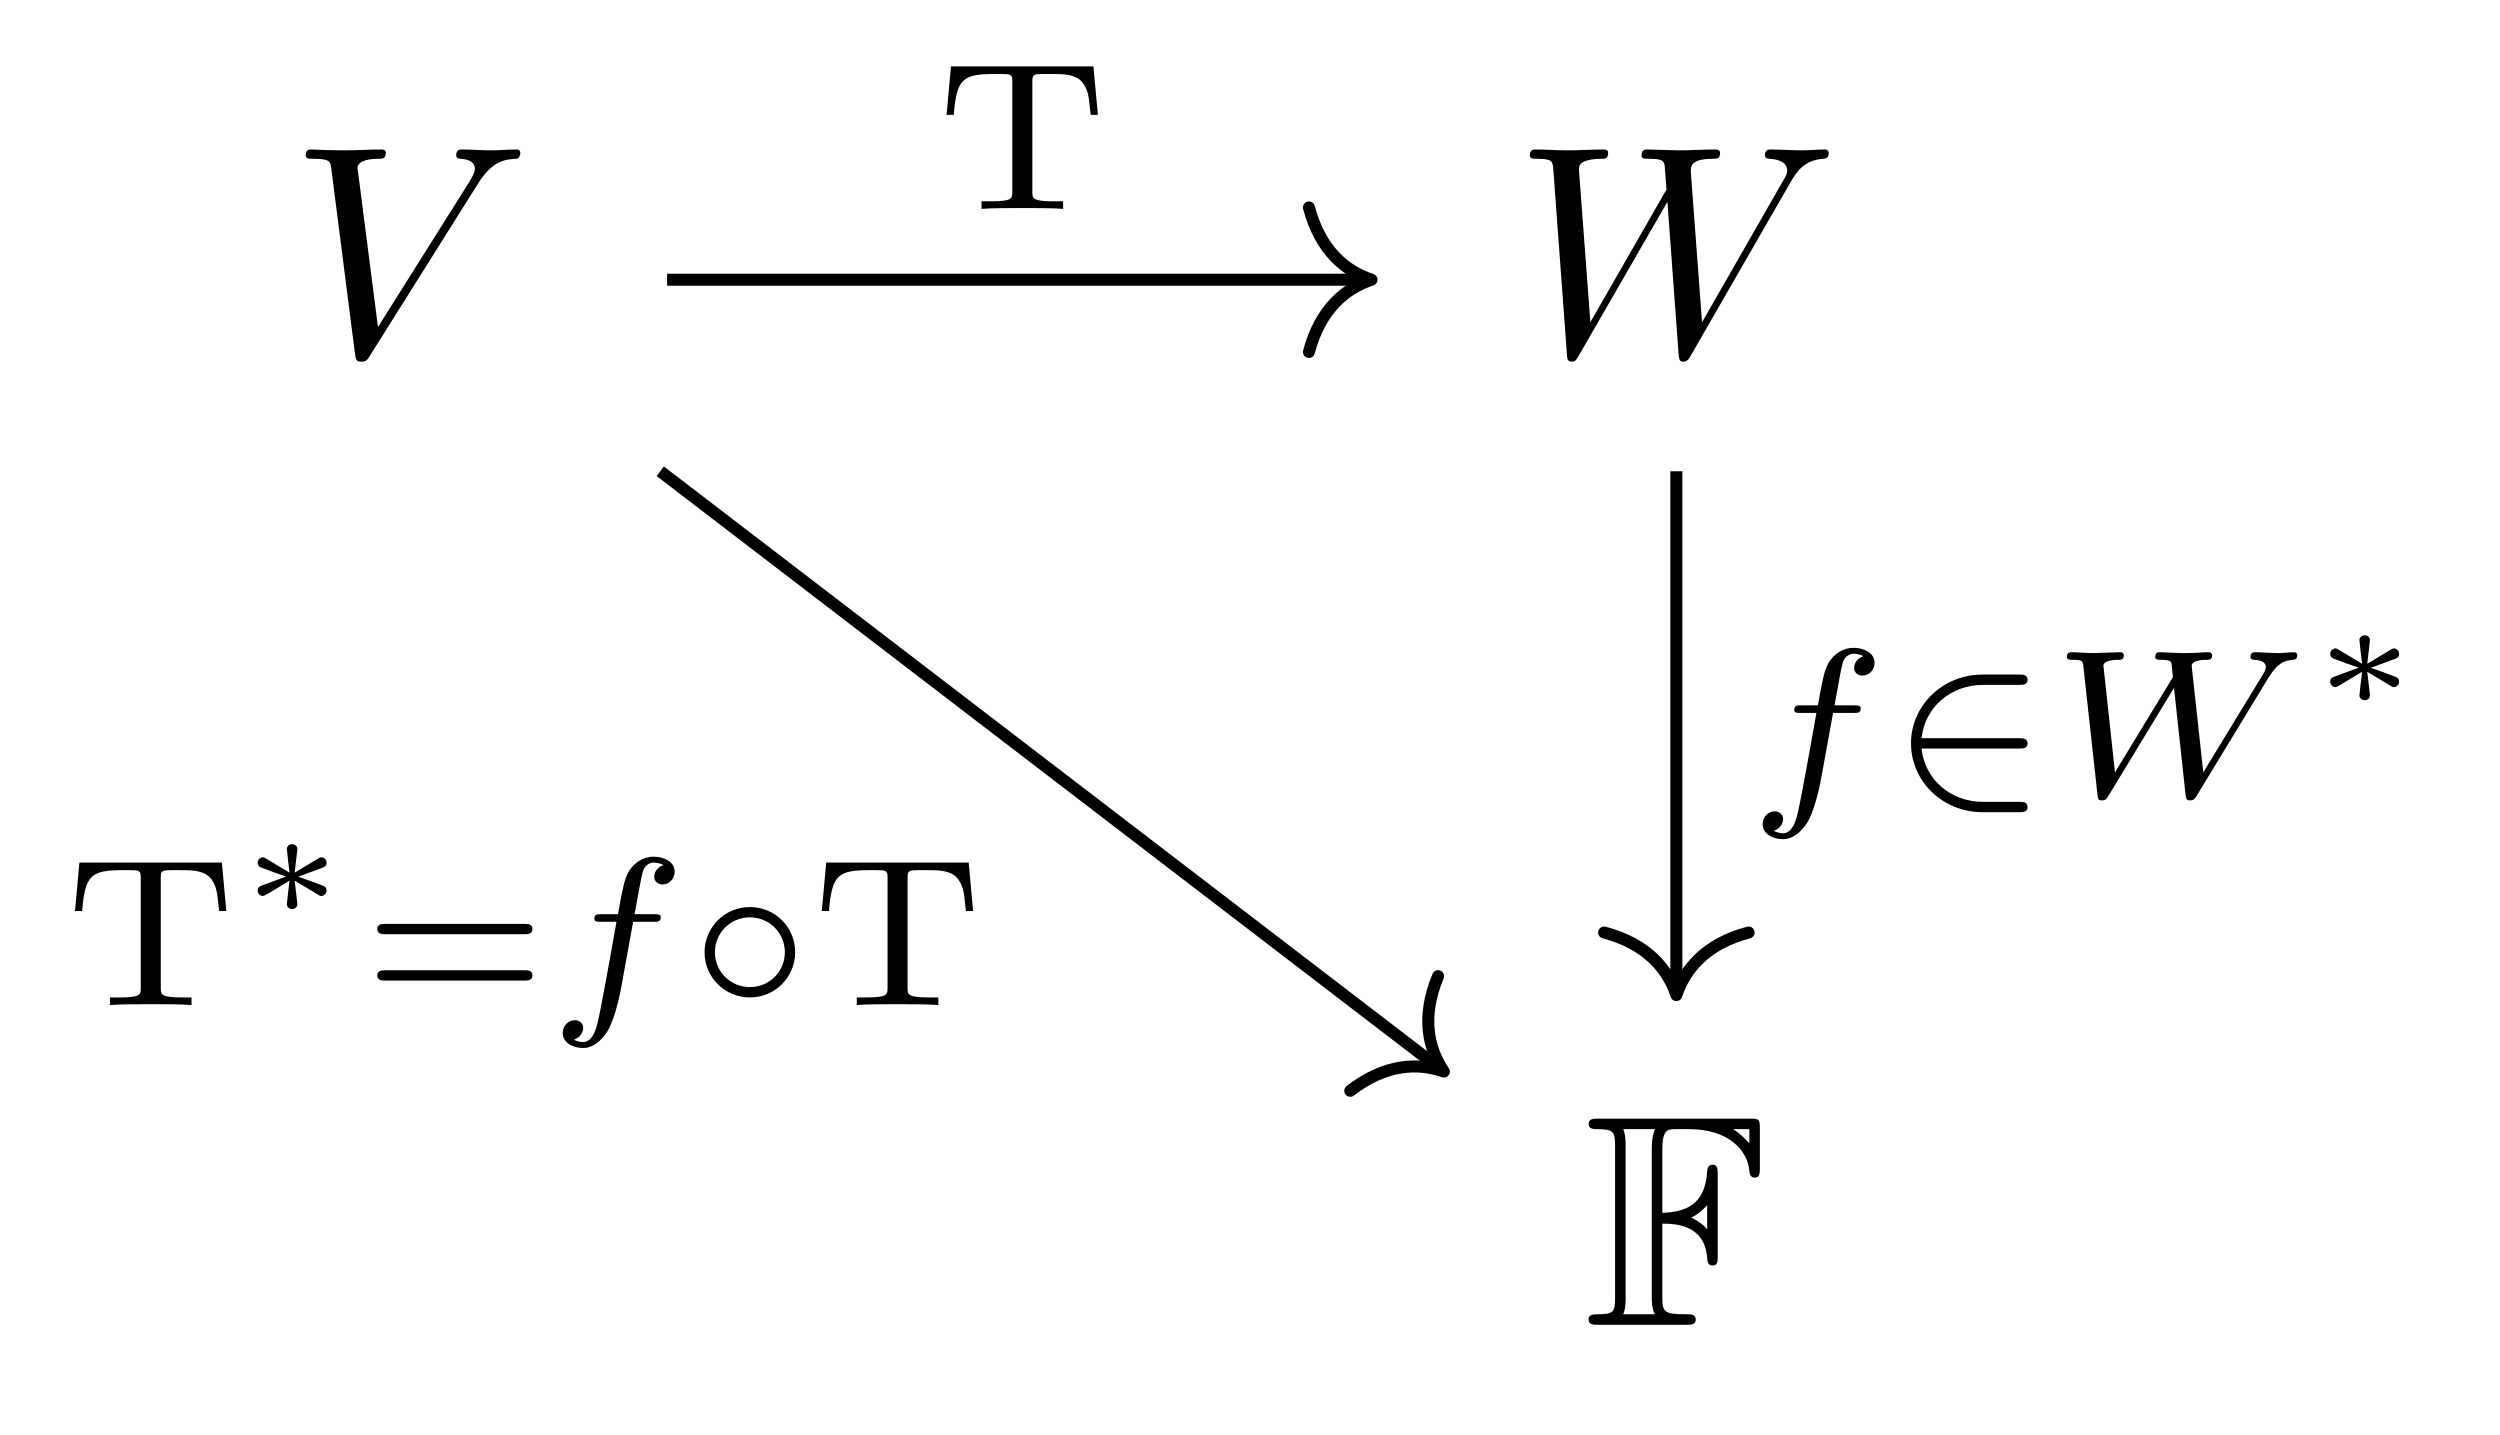 <?xml version='1.0' encoding='UTF-8'?>
<!-- This file was generated by dvisvgm 2.11.1 -->
<svg version='1.1' xmlns='http://www.w3.org/2000/svg' xmlns:xlink='http://www.w3.org/1999/xlink' width='82.739pt' height='47.495pt' viewBox='0 -47.495 82.739 47.495'>
<g id='page1'>
<g transform='matrix(1 0 0 -1 0 0)'>
<path d='M15.817 41.413C16.305 42.19 16.723 42.22 17.092 42.24C17.211 42.25 17.221 42.419 17.221 42.429C17.221 42.509 17.171 42.548 17.092 42.548C16.833 42.548 16.544 42.519 16.275 42.519C15.946 42.519 15.608 42.548 15.289 42.548C15.229 42.548 15.099 42.548 15.099 42.359C15.099 42.25 15.189 42.24 15.259 42.24C15.528 42.22 15.717 42.12 15.717 41.911C15.717 41.762 15.568 41.543 15.568 41.533L12.509 36.671L11.832 41.941C11.832 42.11 12.061 42.24 12.519 42.24C12.659 42.24 12.769 42.24 12.769 42.439C12.769 42.528 12.689 42.548 12.629 42.548C12.231 42.548 11.802 42.519 11.394 42.519C11.214 42.519 11.025 42.528 10.846 42.528C10.667 42.528 10.478 42.548 10.308 42.548C10.239 42.548 10.119 42.548 10.119 42.359C10.119 42.24 10.209 42.24 10.368 42.24C10.926 42.24 10.936 42.15 10.966 41.901L11.753 35.755C11.782 35.556 11.822 35.526 11.952 35.526C12.111 35.526 12.151 35.576 12.231 35.705L15.817 41.413Z'/>
<path d='M59.218 41.393C59.467 41.831 59.707 42.19 60.334 42.24C60.424 42.25 60.523 42.25 60.523 42.439C60.523 42.479 60.483 42.548 60.404 42.548C60.165 42.548 59.886 42.519 59.637 42.519C59.298 42.519 58.93 42.548 58.601 42.548C58.541 42.548 58.412 42.548 58.412 42.359C58.412 42.25 58.501 42.24 58.561 42.24C58.8 42.23 59.149 42.15 59.149 41.851C59.149 41.742 59.099 41.662 59.019 41.523L56.33 36.831L55.961 41.772C55.951 41.971 55.931 42.23 56.658 42.24C56.828 42.24 56.927 42.24 56.927 42.439C56.927 42.538 56.818 42.548 56.778 42.548C56.38 42.548 55.961 42.519 55.563 42.519C55.334 42.519 54.746 42.548 54.517 42.548C54.457 42.548 54.327 42.548 54.327 42.349C54.327 42.24 54.427 42.24 54.567 42.24C55.005 42.24 55.075 42.18 55.095 41.991L55.154 41.224L52.634 36.831L52.256 41.881C52.256 42.001 52.256 42.23 53.013 42.24C53.112 42.24 53.222 42.24 53.222 42.439C53.222 42.548 53.102 42.548 53.082 42.548C52.684 42.548 52.266 42.519 51.857 42.519C51.508 42.519 51.15 42.548 50.811 42.548C50.762 42.548 50.632 42.548 50.632 42.359C50.632 42.24 50.722 42.24 50.881 42.24C51.379 42.24 51.389 42.15 51.409 41.871L51.857 35.785C51.867 35.606 51.877 35.526 52.017 35.526C52.136 35.526 52.166 35.586 52.256 35.735L55.184 40.815L55.553 35.785C55.573 35.576 55.592 35.526 55.712 35.526C55.842 35.526 55.902 35.625 55.951 35.715L59.218 41.393Z'/>
<path d='M55.016 6.997C55.424 6.997 56.42 6.977 56.5 5.861C56.51 5.742 56.52 5.612 56.679 5.612C56.849 5.612 56.849 5.752 56.849 5.931V8.631C56.849 8.79 56.849 8.949 56.679 8.949C56.55 8.949 56.51 8.85 56.5 8.74C56.44 7.585 55.743 7.385 55.016 7.356V9.457C55.016 10.125 55.205 10.125 55.444 10.125H55.913C57.188 10.125 57.835 9.437 57.895 8.75C57.905 8.67 57.915 8.521 58.074 8.521C58.244 8.521 58.244 8.68 58.244 8.85V10.145C58.244 10.453 58.224 10.473 57.915 10.473H52.914C52.735 10.473 52.575 10.473 52.575 10.294C52.575 10.125 52.765 10.125 52.844 10.125C53.412 10.125 53.452 10.045 53.452 9.557V4.567C53.452 4.098 53.422 3.999 52.894 3.999C52.745 3.999 52.575 3.999 52.575 3.829C52.575 3.65 52.735 3.65 52.914 3.65H55.793C55.972 3.65 56.122 3.65 56.122 3.829C56.122 3.999 55.952 3.999 55.823 3.999C55.056 3.999 55.016 4.068 55.016 4.596V6.997ZM57.895 10.125V9.657C57.755 9.806 57.586 9.985 57.357 10.125H57.895ZM56.5 6.808C56.351 6.997 56.092 7.146 55.972 7.196C56.162 7.286 56.361 7.445 56.5 7.615V6.808ZM53.801 9.577C53.801 9.697 53.801 9.946 53.721 10.125H54.777C54.667 9.896 54.667 9.567 54.667 9.477V4.576C54.667 4.427 54.667 4.188 54.767 3.999H53.721C53.801 4.178 53.801 4.427 53.801 4.547V9.577Z'/>
<path d='M22.078 38.238H45.191' stroke='#000' fill='none' stroke-width='.398' stroke-miterlimit='10'/>
<path d='M43.32 40.629C43.699 39.191 44.543 38.516 45.391 38.238C44.543 37.957 43.699 37.281 43.32 35.848' stroke='#000' fill='none' stroke-width='.398' stroke-miterlimit='10' stroke-linecap='round' stroke-linejoin='round'/>
<path d='M36.188 45.297H31.473L31.327 43.693H31.564C31.662 44.9 31.864 45.046 32.938 45.046C33.078 45.046 33.28 45.046 33.349 45.039C33.503 45.011 33.503 44.934 33.503 44.774V41.154C33.503 40.924 33.503 40.833 32.778 40.833H32.484V40.582C32.826 40.61 33.475 40.61 33.838 40.61C34.2 40.61 34.842 40.61 35.184 40.582V40.833H34.891C34.166 40.833 34.166 40.924 34.166 41.154V44.774C34.166 44.934 34.166 45.011 34.319 45.039C34.389 45.046 34.591 45.046 34.731 45.046C35.121 45.046 35.421 45.046 35.665 44.906C35.979 44.718 36.028 44.272 36.035 44.237L36.098 43.693H36.335L36.188 45.297Z'/>
<path d='M21.852 31.898L47.629 12.152' stroke='#000' fill='none' stroke-width='.398' stroke-miterlimit='10'/>
<path d='M47.594 15.188C47.023 13.82 47.281 12.77 47.785 12.031C46.941 12.328 45.859 12.301 44.688 11.395' stroke='#000' fill='none' stroke-width='.398' stroke-miterlimit='10' stroke-linecap='round' stroke-linejoin='round'/>
<path d='M7.343 18.948H2.628L2.482 17.344H2.719C2.817 18.551 3.019 18.697 4.093 18.697C4.233 18.697 4.435 18.697 4.505 18.69C4.658 18.662 4.658 18.586 4.658 18.425V14.805C4.658 14.575 4.658 14.484 3.933 14.484H3.64V14.233C3.981 14.261 4.63 14.261 4.993 14.261C5.355 14.261 5.997 14.261 6.339 14.233V14.484H6.046C5.321 14.484 5.321 14.575 5.321 14.805V18.425C5.321 18.586 5.321 18.662 5.474 18.69C5.544 18.697 5.746 18.697 5.886 18.697C6.276 18.697 6.576 18.697 6.82 18.557C7.134 18.369 7.183 17.923 7.19 17.888L7.253 17.344H7.49L7.343 18.948Z'/>
<path d='M9.752 18.614C9.762 18.714 9.842 19.351 9.842 19.396C9.842 19.486 9.767 19.556 9.667 19.556C9.563 19.556 9.493 19.476 9.493 19.401C9.493 19.351 9.568 18.719 9.583 18.614L8.811 19.077C8.761 19.107 8.741 19.122 8.696 19.122C8.616 19.122 8.527 19.047 8.527 18.938C8.527 18.858 8.576 18.808 8.631 18.788C8.905 18.679 9.189 18.579 9.468 18.485C9.189 18.38 8.731 18.216 8.646 18.181C8.611 18.166 8.527 18.136 8.527 18.026C8.527 17.916 8.616 17.842 8.696 17.842C8.751 17.842 8.905 17.936 9.583 18.35C9.568 18.245 9.493 17.613 9.493 17.563C9.493 17.488 9.563 17.408 9.667 17.408C9.767 17.408 9.842 17.478 9.842 17.568C9.842 17.613 9.762 18.25 9.752 18.35L10.539 17.877C10.574 17.857 10.594 17.842 10.639 17.842C10.719 17.842 10.808 17.916 10.808 18.026C10.808 18.106 10.758 18.156 10.704 18.176C10.43 18.285 10.146 18.385 9.867 18.48C10.146 18.584 10.604 18.749 10.689 18.783C10.724 18.798 10.808 18.828 10.808 18.938C10.808 19.047 10.719 19.122 10.639 19.122C10.594 19.122 10.574 19.107 10.524 19.077L9.752 18.614Z'/>
<path d='M17.356 16.577C17.461 16.577 17.621 16.577 17.621 16.751C17.621 16.918 17.453 16.918 17.363 16.918H12.745C12.655 16.918 12.487 16.918 12.487 16.751C12.487 16.577 12.648 16.577 12.752 16.577H17.356ZM17.363 15.042C17.453 15.042 17.621 15.042 17.621 15.21C17.621 15.384 17.461 15.384 17.356 15.384H12.752C12.648 15.384 12.487 15.384 12.487 15.21C12.487 15.042 12.655 15.042 12.745 15.042H17.363Z'/>
<path d='M20.954 16.988H21.637C21.777 16.988 21.867 16.988 21.867 17.141C21.867 17.239 21.777 17.239 21.651 17.239H21.002C21.163 18.125 21.219 18.446 21.275 18.648C21.31 18.802 21.463 18.948 21.63 18.948C21.637 18.948 21.826 18.948 21.958 18.864C21.672 18.774 21.651 18.523 21.651 18.481C21.651 18.327 21.77 18.223 21.93 18.223C22.119 18.223 22.328 18.383 22.328 18.648C22.328 18.969 21.986 19.143 21.63 19.143C21.323 19.143 20.982 18.969 20.793 18.62C20.654 18.362 20.598 18.048 20.452 17.239H19.901C19.761 17.239 19.67 17.239 19.67 17.086C19.67 16.988 19.761 16.988 19.887 16.988H20.403C20.396 16.946 19.956 14.435 19.789 13.689C19.754 13.536 19.636 13.006 19.301 13.006C19.294 13.006 19.126 13.006 18.994 13.089C19.28 13.18 19.301 13.431 19.301 13.473C19.301 13.626 19.182 13.731 19.022 13.731C18.833 13.731 18.624 13.571 18.624 13.305C18.624 12.991 18.952 12.81 19.301 12.81C19.747 12.81 20.054 13.271 20.138 13.424C20.389 13.891 20.549 14.749 20.563 14.833L20.954 16.988Z'/>
<path d='M26.317 15.977C26.317 16.821 25.641 17.476 24.818 17.476C23.981 17.476 23.318 16.8 23.318 15.984C23.318 15.14 23.995 14.484 24.818 14.484C25.655 14.484 26.317 15.161 26.317 15.977ZM24.818 14.826C24.162 14.826 23.66 15.356 23.66 15.977C23.66 16.626 24.176 17.135 24.818 17.135C25.474 17.135 25.976 16.605 25.976 15.984C25.976 15.335 25.459 14.826 24.818 14.826Z'/>
<path d='M32.059 18.948H27.344L27.198 17.344H27.435C27.533 18.551 27.735 18.697 28.809 18.697C28.949 18.697 29.151 18.697 29.221 18.69C29.374 18.662 29.374 18.586 29.374 18.425V14.805C29.374 14.575 29.374 14.484 28.649 14.484H28.356V14.233C28.697 14.261 29.346 14.261 29.709 14.261C30.071 14.261 30.713 14.261 31.055 14.233V14.484H30.762C30.037 14.484 30.037 14.575 30.037 14.805V18.425C30.037 18.586 30.037 18.662 30.19 18.69C30.26 18.697 30.462 18.697 30.602 18.697C30.992 18.697 31.292 18.697 31.536 18.557C31.85 18.369 31.899 17.923 31.906 17.888L31.969 17.344H32.206L32.059 18.948Z'/>
<path d='M55.48 31.898V14.762' stroke='#000' fill='none' stroke-width='.398' stroke-miterlimit='10'/>
<path d='M57.871 16.633C56.437 16.254 55.762 15.41 55.48 14.563C55.203 15.41 54.523 16.254 53.09 16.633' stroke='#000' fill='none' stroke-width='.398' stroke-miterlimit='10' stroke-linecap='round' stroke-linejoin='round'/>
<path d='M60.666 23.9H61.35C61.489 23.9 61.58 23.9 61.58 24.053C61.58 24.151 61.489 24.151 61.363 24.151H60.715C60.875 25.037 60.931 25.358 60.987 25.56C61.022 25.714 61.175 25.86 61.342 25.86C61.35 25.86 61.538 25.86 61.67 25.776C61.384 25.686 61.363 25.435 61.363 25.393C61.363 25.239 61.482 25.135 61.642 25.135C61.831 25.135 62.04 25.295 62.04 25.56C62.04 25.881 61.698 26.055 61.342 26.055C61.035 26.055 60.694 25.881 60.505 25.532C60.366 25.274 60.31 24.96 60.164 24.151H59.613C59.473 24.151 59.382 24.151 59.382 23.998C59.382 23.9 59.473 23.9 59.599 23.9H60.115C60.108 23.858 59.668 21.347 59.501 20.601C59.466 20.447 59.348 19.917 59.013 19.917C59.006 19.917 58.838 19.917 58.706 20.001C58.992 20.092 59.013 20.343 59.013 20.385C59.013 20.538 58.894 20.643 58.734 20.643C58.545 20.643 58.336 20.482 58.336 20.217C58.336 19.903 58.664 19.722 59.013 19.722C59.459 19.722 59.766 20.182 59.85 20.336C60.101 20.803 60.261 21.661 60.275 21.745L60.666 23.9Z'/>
<path d='M66.825 22.721C66.936 22.721 67.104 22.721 67.104 22.889C67.104 23.063 66.943 23.063 66.825 23.063H63.595C63.7 24.074 64.544 24.828 65.632 24.828H66.825C66.936 24.828 67.104 24.828 67.104 24.995C67.104 25.17 66.943 25.17 66.825 25.17H65.604C64.306 25.17 63.246 24.151 63.246 22.896C63.246 21.612 64.32 20.615 65.604 20.615H66.825C66.936 20.615 67.104 20.615 67.104 20.782C67.104 20.957 66.943 20.957 66.825 20.957H65.632C64.544 20.957 63.7 21.71 63.595 22.721H66.825Z'/>
<path d='M75.088 25.086L75.214 25.267C75.36 25.456 75.528 25.63 75.869 25.658C75.946 25.665 76.03 25.672 76.03 25.811C76.03 25.86 75.988 25.909 75.932 25.909C75.772 25.909 75.57 25.881 75.402 25.881C75.158 25.881 74.858 25.909 74.628 25.909C74.593 25.909 74.481 25.909 74.481 25.756C74.481 25.665 74.579 25.658 74.607 25.658C74.76 25.651 74.99 25.609 74.99 25.414C74.99 25.337 74.914 25.212 74.886 25.162L72.919 21.933L72.535 25.456C72.535 25.651 72.94 25.658 73.024 25.658C73.114 25.658 73.212 25.658 73.212 25.811C73.212 25.818 73.205 25.909 73.093 25.909C72.961 25.909 72.793 25.895 72.661 25.888C72.521 25.881 72.34 25.881 72.2 25.881C72.04 25.881 71.629 25.909 71.468 25.909C71.433 25.909 71.329 25.909 71.329 25.756C71.329 25.658 71.419 25.658 71.51 25.658C71.81 25.658 71.845 25.609 71.866 25.539C71.873 25.497 71.887 25.302 71.915 25.086L69.996 21.933L69.627 25.351C69.627 25.379 69.613 25.448 69.613 25.456C69.613 25.658 70.045 25.658 70.101 25.658C70.192 25.658 70.289 25.658 70.289 25.811C70.289 25.839 70.268 25.909 70.178 25.909C69.975 25.909 69.48 25.881 69.278 25.881C69.048 25.881 68.755 25.909 68.545 25.909C68.476 25.909 68.406 25.881 68.406 25.762C68.406 25.658 68.49 25.658 68.601 25.658C68.929 25.658 68.929 25.616 68.95 25.442L69.417 21.194C69.431 21.054 69.438 21.006 69.564 21.006C69.683 21.006 69.731 21.068 69.773 21.145L71.95 24.73L72.333 21.187C72.347 21.04 72.382 21.006 72.486 21.006C72.605 21.006 72.647 21.068 72.696 21.152L75.088 25.086Z'/>
<path d='M78.345 25.527C78.355 25.627 78.435 26.265 78.435 26.309C78.435 26.399 78.36 26.469 78.26 26.469C78.156 26.469 78.086 26.389 78.086 26.314C78.086 26.265 78.161 25.632 78.176 25.527L77.404 25.99C77.354 26.02 77.334 26.035 77.289 26.035C77.209 26.035 77.119 25.96 77.119 25.851C77.119 25.771 77.169 25.721 77.224 25.701C77.498 25.592 77.782 25.492 78.061 25.398C77.782 25.293 77.324 25.129 77.239 25.094C77.204 25.079 77.119 25.049 77.119 24.939C77.119 24.83 77.209 24.755 77.289 24.755C77.344 24.755 77.498 24.85 78.176 25.263C78.161 25.158 78.086 24.526 78.086 24.476C78.086 24.401 78.156 24.321 78.26 24.321C78.36 24.321 78.435 24.391 78.435 24.481C78.435 24.526 78.355 25.163 78.345 25.263L79.132 24.79C79.167 24.77 79.187 24.755 79.232 24.755C79.312 24.755 79.401 24.83 79.401 24.939C79.401 25.019 79.351 25.069 79.297 25.089C79.023 25.198 78.739 25.298 78.46 25.393C78.739 25.497 79.197 25.662 79.282 25.696C79.317 25.711 79.401 25.741 79.401 25.851C79.401 25.96 79.312 26.035 79.232 26.035C79.187 26.035 79.167 26.02 79.117 25.99L78.345 25.527Z'/>
</g>
</g>
</svg>